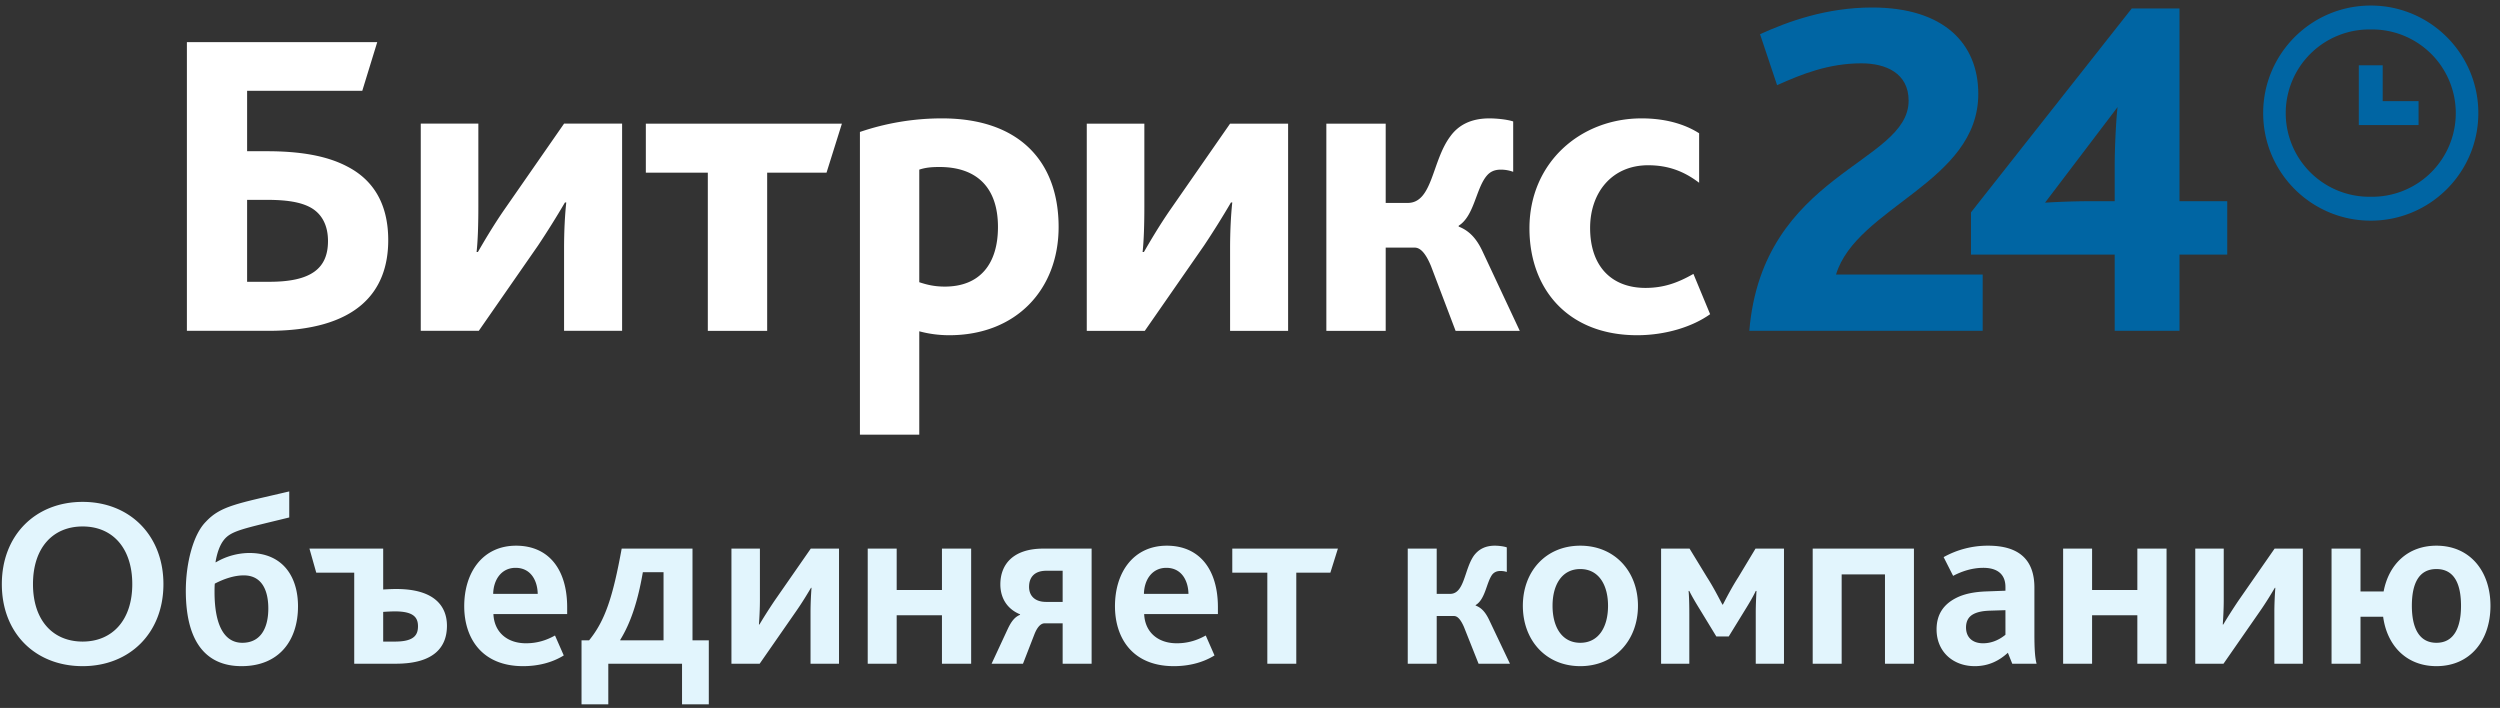 
<svg xmlns="http://www.w3.org/2000/svg" width="226" height="64"><rect width="100%" height="100%" fill="#333333" stroke="none"/><g fill="none" fill-rule="evenodd"><path fill="#E2F5FD" fill-rule="nonzero" d="M7.47 60.22c-4.268 0-7.304-2.97-7.304-7.414 0-4.4 3.014-7.436 7.304-7.436 4.29 0 7.304 3.058 7.304 7.436 0 4.444-3.08 7.414-7.304 7.414zm0-2.222c2.662 0 4.488-1.914 4.488-5.192 0-3.212-1.738-5.214-4.488-5.214-2.684 0-4.488 1.914-4.488 5.214 0 3.278 1.804 5.192 4.488 5.192zm14.366 2.222c-2.992 0-5.038-1.914-5.038-6.82 0-2.508.682-5.104 1.804-6.226 1.342-1.452 2.882-1.65 7.546-2.75v2.354c-4.114 1.012-5.258 1.188-5.918 2.046-.352.44-.616 1.166-.748 2.002h.044a6.024 6.024 0 0 1 3.014-.836c3.036 0 4.4 2.156 4.4 4.818 0 3.102-1.716 5.412-5.104 5.412zm.066-2.112c1.716 0 2.354-1.408 2.354-3.102 0-1.518-.506-2.992-2.222-2.992-.88 0-1.826.33-2.618.748-.022.286-.022.55-.022.748 0 3.124.946 4.598 2.508 4.598zM32.022 60v-8.228H28.59l-.616-2.178h6.666v3.696c.374-.022.792-.044 1.188-.044 3.454 0 4.576 1.562 4.576 3.322 0 1.892-1.122 3.432-4.62 3.432h-3.762zm2.618-2.002h1.078c1.76 0 2.068-.638 2.068-1.386 0-.77-.374-1.342-2.068-1.342-.33 0-.748.022-1.078.044v2.684zm16.632-2.486h-6.666c.066 1.606 1.21 2.64 2.948 2.64 1.034 0 1.87-.286 2.618-.704l.792 1.804c-1.1.682-2.398.968-3.674.968-3.784 0-5.324-2.596-5.324-5.412 0-3.124 1.716-5.478 4.686-5.478 2.926 0 4.62 2.112 4.62 5.566v.616zm-6.688-1.826h4.026c-.022-1.188-.616-2.354-2.002-2.354-1.298 0-2.002 1.1-2.024 2.354zm7.986 9.988v-5.786h.682c1.452-1.782 2.156-3.938 2.948-8.294h6.402v8.294h1.474v5.786h-2.42V60H54.99v3.674h-2.42zm7.414-5.786v-6.16h-1.87c-.462 2.684-1.122 4.62-2.046 6.116v.044h3.916zM66.122 60V49.594h2.574v4.62c0 .836-.044 1.628-.088 2.244h.044c.286-.484.792-1.298 1.386-2.178l3.256-4.686h2.552V60h-2.574v-4.62c0-.836.044-1.628.088-2.244h-.044c-.286.484-.77 1.298-1.386 2.178L68.674 60h-2.552zm12.32 0V49.594h2.618v3.74h4.092v-3.74h2.64V60h-2.64v-4.378H81.06V60h-2.618zm11.198 0l1.452-3.124c.33-.704.638-1.1 1.122-1.298v-.044c-1.188-.484-1.782-1.496-1.782-2.706 0-1.738 1.078-3.234 3.894-3.234h4.356V60h-2.618v-3.652h-1.628c-.308 0-.638.264-.924.99L92.478 60H89.64zm3.388-6.952c0 .814.528 1.364 1.54 1.364h1.496v-2.816H94.59c-1.1 0-1.562.616-1.562 1.452zm17.072 2.464h-6.666c.066 1.606 1.21 2.64 2.948 2.64 1.034 0 1.87-.286 2.618-.704l.792 1.804c-1.1.682-2.398.968-3.674.968-3.784 0-5.324-2.596-5.324-5.412 0-3.124 1.716-5.478 4.686-5.478 2.926 0 4.62 2.112 4.62 5.566v.616zm-6.688-1.826h4.026c-.022-1.188-.616-2.354-2.002-2.354-1.298 0-2.002 1.1-2.024 2.354zM114.566 60v-8.228h-3.168v-2.178h9.548l-.682 2.178h-3.08V60h-2.618zm12.694 0V49.594h2.618v4.092h1.21c1.298 0 1.276-2.178 2.134-3.432.418-.572 1.012-.924 1.914-.924.286 0 .77.044 1.078.154v2.222a1.767 1.767 0 0 0-.594-.088c-.308 0-.55.11-.726.33-.528.726-.616 2.222-1.496 2.75v.044c.528.198.88.594 1.21 1.276L136.5 60h-2.838l-1.32-3.322c-.308-.704-.594-.99-.902-.99h-1.562V60h-2.618zm15.598.22c-3.102 0-5.192-2.332-5.192-5.456 0-3.124 2.09-5.434 5.192-5.434 3.102 0 5.214 2.31 5.214 5.434s-2.112 5.456-5.214 5.456zm0-2.112c1.65 0 2.508-1.408 2.508-3.344 0-1.914-.858-3.322-2.508-3.322s-2.508 1.408-2.508 3.322c0 1.936.858 3.344 2.508 3.344zM150.162 60V49.594h2.574l1.584 2.596c.594.924 1.078 1.892 1.386 2.464h.044c.286-.55.792-1.54 1.386-2.464l1.562-2.596h2.574V60h-2.552v-4.576c0-.792.044-1.584.066-2.002h-.066c-.198.44-.572 1.078-.968 1.716l-1.474 2.398h-1.122l-1.474-2.42c-.396-.638-.77-1.276-.968-1.694h-.066c.044.418.066 1.254.066 2.09V60h-2.552zm13.706 0V49.594h9.152V60h-2.618v-8.074h-3.916V60h-2.618zm18.04 0l-.396-.99c-.748.682-1.694 1.21-2.992 1.21-1.98 0-3.454-1.32-3.454-3.322 0-1.408.682-2.288 1.76-2.838.726-.374 1.628-.55 2.684-.594l1.782-.066v-.33c0-1.21-.792-1.738-2.002-1.738-1.034 0-1.98.33-2.728.726l-.858-1.694a8.185 8.185 0 0 1 4.026-1.034c2.794 0 4.18 1.276 4.18 3.784v4.224c0 1.21.044 2.112.198 2.662h-2.2zm-.616-4.84l-1.408.044c-.682.022-1.166.132-1.518.33-.44.242-.638.66-.638 1.188 0 .902.594 1.43 1.54 1.43.968 0 1.672-.484 2.024-.77V55.16zm5.214 4.84V49.594h2.618v3.74h4.092v-3.74h2.64V60h-2.64v-4.378h-4.092V60h-2.618zm11.946 0V49.594h2.574v4.62c0 .836-.044 1.628-.088 2.244h.044c.286-.484.792-1.298 1.386-2.178l3.256-4.686h2.552V60h-2.574v-4.62c0-.836.044-1.628.088-2.244h-.044c-.286.484-.77 1.298-1.386 2.178L201.004 60h-2.552zm12.32 0V49.594h2.618v3.872h2.09c.462-2.442 2.178-4.136 4.774-4.136 3.036 0 4.884 2.31 4.884 5.434s-1.826 5.456-4.884 5.456c-2.706 0-4.466-1.848-4.818-4.466h-2.046V60h-2.618zm9.482-1.892c1.606 0 2.222-1.408 2.222-3.344 0-1.914-.572-3.322-2.222-3.322s-2.222 1.408-2.222 3.322c0 1.936.616 3.344 2.222 3.344z"/><path fill="#0065A3" d="M172.54 9.105c0-2.502-2.07-3.38-4.273-3.38-2.95 0-5.373.966-7.618 1.975l-1.542-4.608c2.51-1.141 5.99-2.414 10.13-2.414 6.473 0 9.6 3.248 9.6 7.812 0 7.988-11.01 10.226-12.86 16.327h13.257v5.09h-21.096c1.19-14.263 14.401-15.097 14.401-20.802"/><path fill="#0065A3" d="M188.526 18.19h2.643v-3.117c0-2.238.176-4.827.264-5.398l-6.562 8.646a71.941 71.941 0 0 1 3.655-.131zm-10.35 1.009L192.71.766h4.316V18.19h4.316v4.827h-4.316v6.89h-5.857v-6.89h-12.992V19.2z"/><path fill="#FFF" d="M24.366 25.473c3.735 0 5.285-1.188 5.285-3.683 0-1.426-.556-2.416-1.47-2.97-.993-.594-2.424-.753-4.053-.753h-1.789v7.406h2.027zM16.895 3.81h17.207l-1.351 4.396H22.339v5.465h1.789c2.821 0 5.325.356 7.272 1.386 2.305 1.188 3.696 3.326 3.696 6.653 0 4.672-2.822 8.197-10.85 8.197h-7.351V3.811zm21.142 7.366h5.206v7.484c0 1.545-.04 3.05-.16 4.119h.12c.437-.752 1.351-2.337 2.424-3.88l5.365-7.723h5.246v18.731h-5.246v-7.484c0-1.545.08-3.05.199-4.119h-.12a79.014 79.014 0 0 1-2.424 3.88l-5.365 7.723h-5.245V11.177zM63.987 15.612h-5.603v-4.435h17.724l-1.391 4.435h-5.365v14.296h-5.365zM85.407 25.908c3.22 0 4.809-2.098 4.809-5.385 0-3.644-1.987-5.426-5.286-5.426-.676 0-1.232.04-1.828.238v10.177c.715.238 1.391.396 2.305.396zm-7.67-13.979a22.951 22.951 0 0 1 7.432-1.227c6.994 0 10.53 3.92 10.53 9.82 0 5.624-3.814 9.782-9.894 9.782-.915 0-1.829-.119-2.703-.356v9.345h-5.365V11.93zm20.506-.752h5.206v7.484c0 1.545-.04 3.05-.159 4.119h.12c.437-.752 1.35-2.337 2.424-3.88l5.365-7.723h5.245v18.731H111.2v-7.484c0-1.545.079-3.05.198-4.119h-.119a79.015 79.015 0 0 1-2.424 3.88l-5.365 7.723h-5.246V11.177zm21.659 0h5.365v7.168h1.987c2.265 0 2.186-3.802 3.855-6.02.715-.99 1.828-1.623 3.537-1.623.556 0 1.55.079 2.146.277v4.554a3.27 3.27 0 0 0-1.113-.198c-.596 0-.994.198-1.312.594-.954 1.188-1.112 3.604-2.503 4.475v.079c.914.357 1.589 1.03 2.146 2.218l3.377 7.207h-5.802l-2.225-5.861c-.477-1.148-.954-1.663-1.47-1.663h-2.623v7.524h-5.365V11.177zm18.36 9.465c0-5.94 4.61-9.94 10.134-9.94 2.543 0 4.212.713 5.205 1.346v4.475c-1.351-1.03-2.782-1.584-4.61-1.584-3.298 0-5.245 2.495-5.245 5.663 0 3.524 1.987 5.425 5.007 5.425 1.67 0 2.941-.475 4.332-1.267l1.51 3.643c-1.55 1.109-3.974 1.901-6.597 1.901-6.24 0-9.736-4.158-9.736-9.662"/><path fill="#0065A3" d="M214.316 17.787a7.563 7.563 0 1 1 0-15.124 7.563 7.563 0 1 1 0 15.124m0-17.285c-5.371 0-9.725 4.353-9.725 9.723 0 5.37 4.354 9.723 9.725 9.723 5.37 0 9.725-4.354 9.725-9.723 0-5.37-4.354-9.723-9.725-9.723"/><path fill="#0065A3" d="M215.396 9.144h3.242v2.161h-5.402V5.903h2.16v3.241z"/></g></svg>